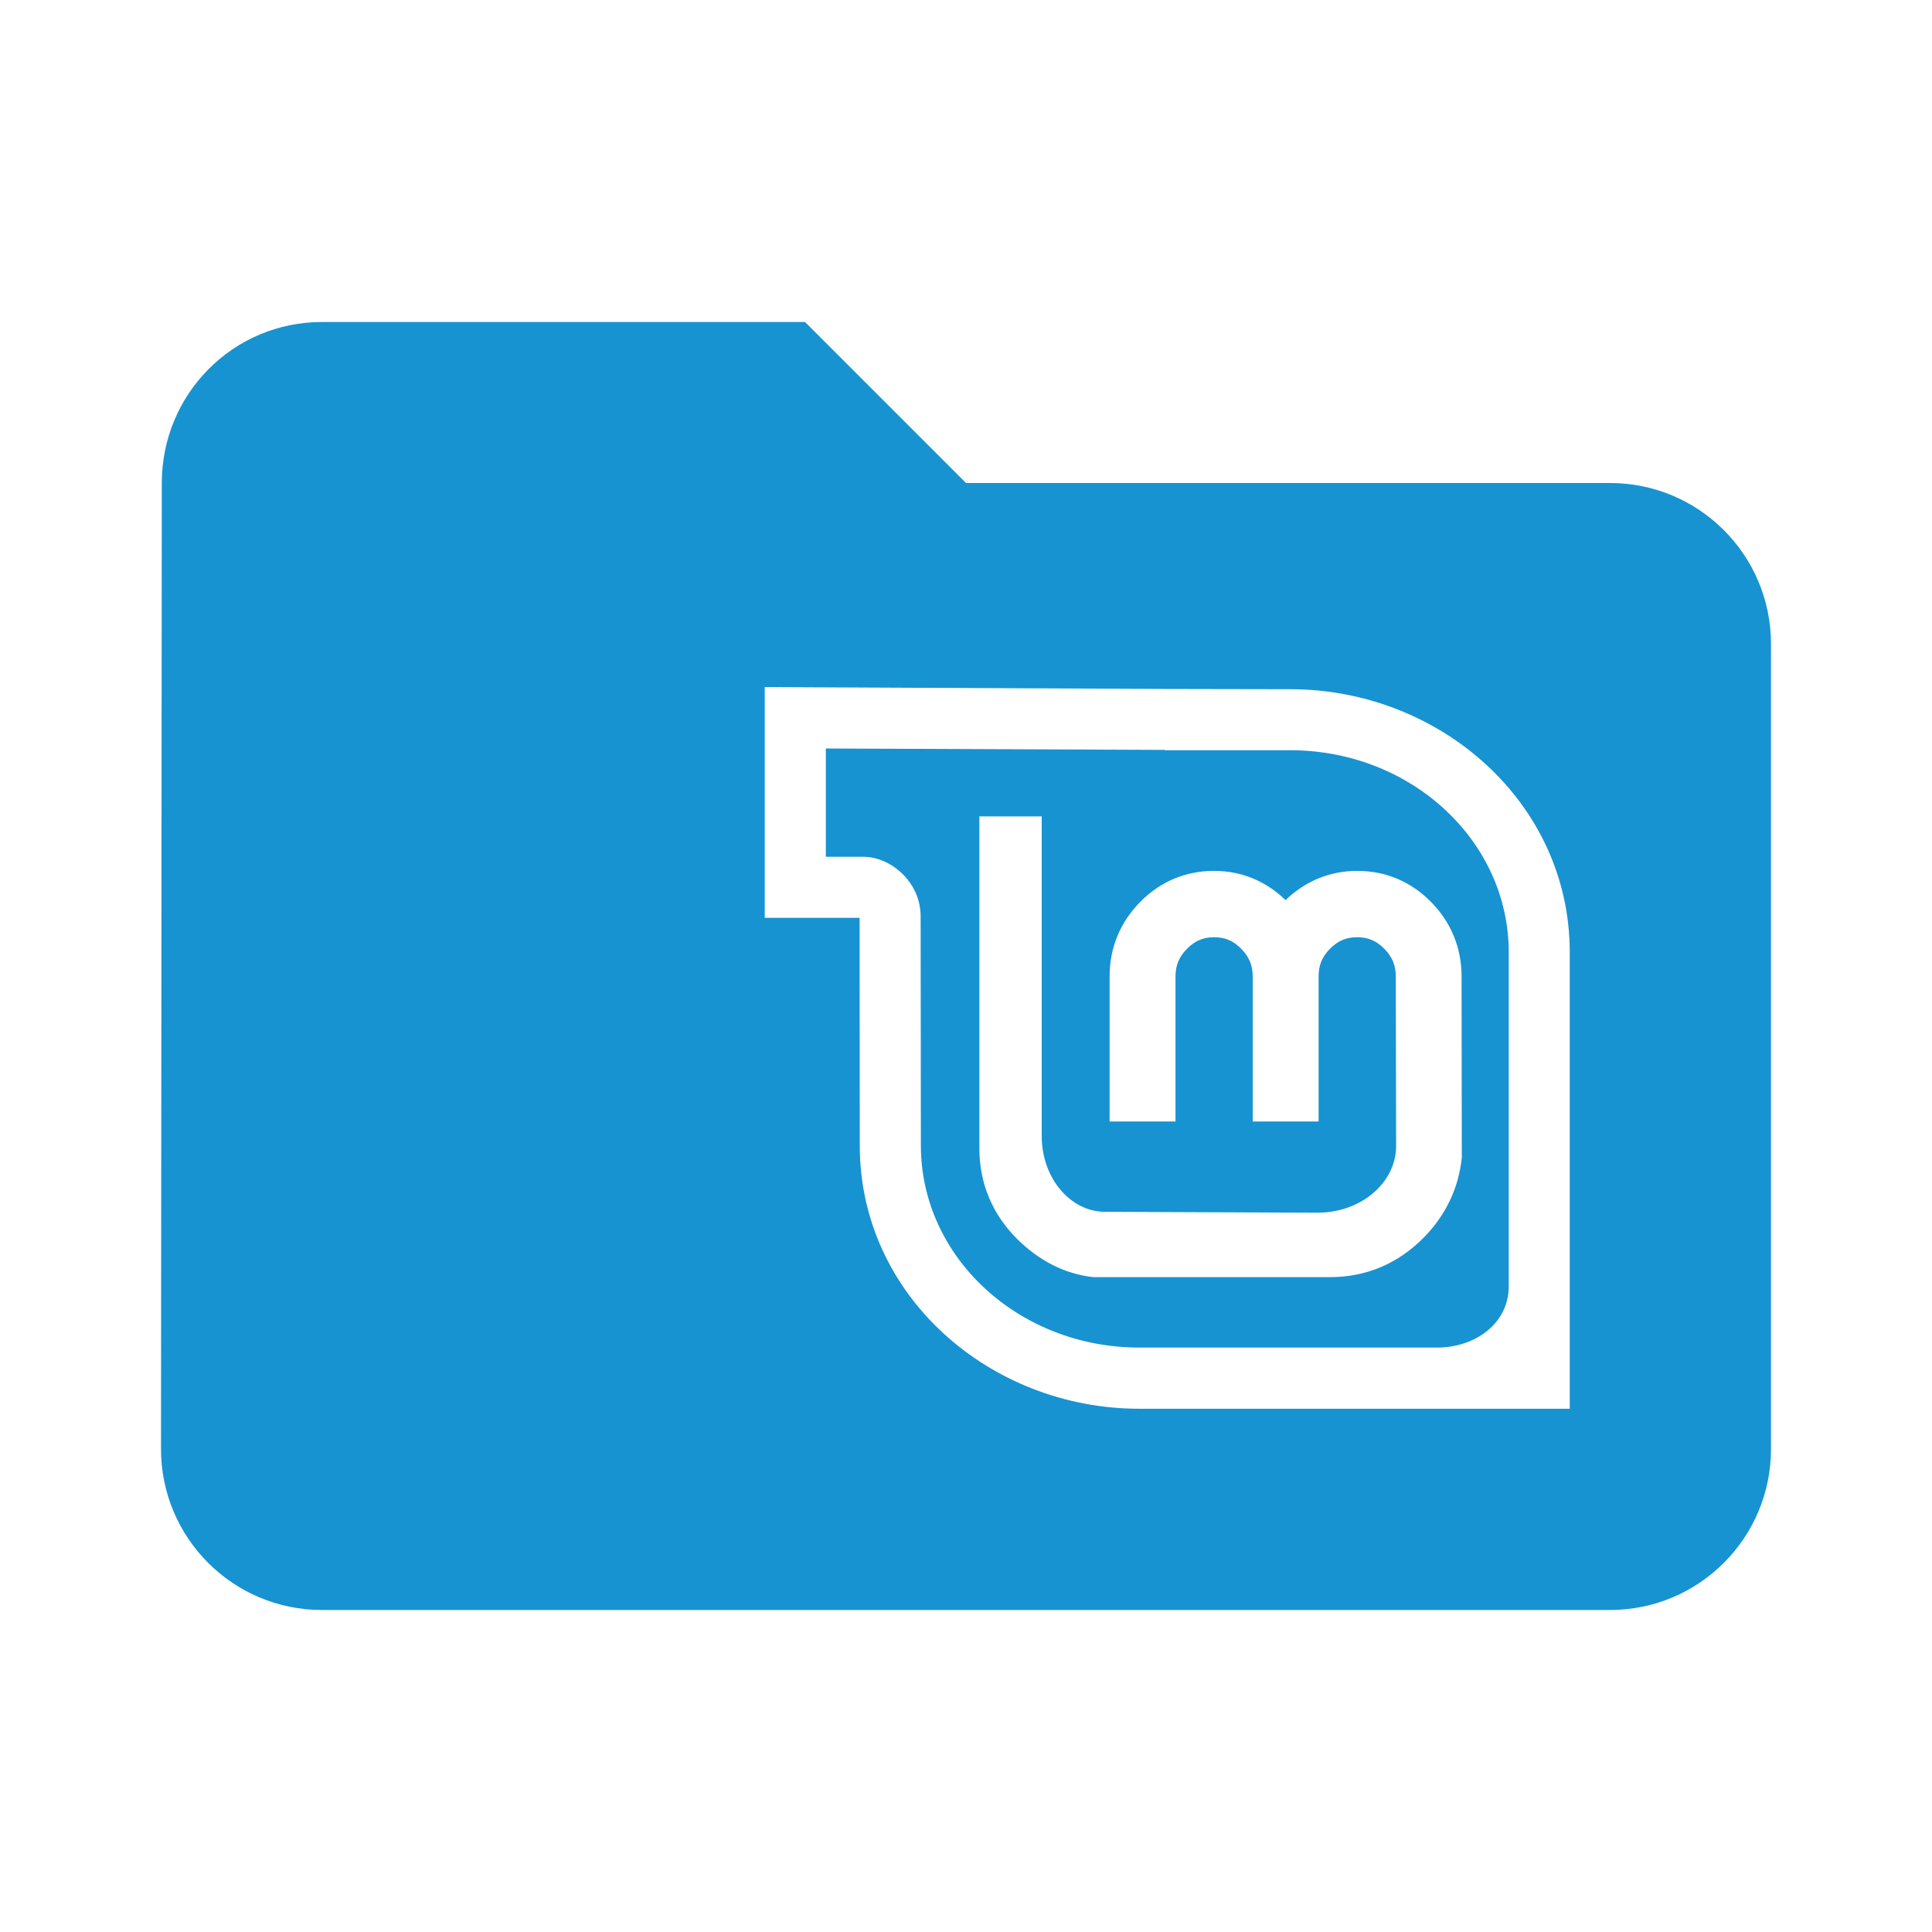 <?xml version="1.0" encoding="UTF-8" standalone="no"?>
<svg
   xmlns:dc="http://purl.org/dc/elements/1.1/"
   xmlns:cc="http://creativecommons.org/ns#"
   xmlns:rdf="http://www.w3.org/1999/02/22-rdf-syntax-ns#"
   xmlns:svg="http://www.w3.org/2000/svg"
   xmlns="http://www.w3.org/2000/svg"
   xmlns:sodipodi="http://sodipodi.sourceforge.net/DTD/sodipodi-0.dtd"
   xmlns:inkscape="http://www.inkscape.org/namespaces/inkscape"
   fill="#1793d1"
   width="48"
   height="48"
   viewBox="0 0 48 48"
   id="svg2"
   version="1.1"
   inkscape:version="0.91 r13725"
   sodipodi:docname="folder-.svg">
  <defs
     id="defs8" />
  <sodipodi:namedview
     pagecolor="#ffffff"
     bordercolor="#666666"
     borderopacity="1"
     objecttolerance="10"
     gridtolerance="10"
     guidetolerance="10"
     inkscape:pageopacity="0"
     inkscape:pageshadow="2"
     inkscape:window-width="1366"
     inkscape:window-height="713"
     id="namedview6"
     showgrid="false"
     inkscape:zoom="11.02408851011358"
     inkscape:cx="17.67713009297236"
     inkscape:cy="17.1708534761523"
     inkscape:window-x="0"
     inkscape:window-y="30"
     inkscape:window-maximized="1"
     inkscape:current-layer="svg2"
     inkscape:snap-bbox="true"
     inkscape:bbox-paths="true"
     inkscape:bbox-nodes="true" />
  <path
     d="M 8 8 C 5.79 8 4.02 9.79 4.02 12 L 4 36 C 4 38.21 5.79 40 8 40 L 40 40 C 42.21 40 44 38.21 44 36 L 44 16 C 44 13.79 42.21 12 40 12 L 24 12 L 20 8 L 8 8 z M 19 17.07 L 28.943 17.117 L 32.053 17.123 C 35.775 17.123 39 19.939 39 23.658 L 39 35 L 28.307 35 C 24.587 35 21.361 32.181 21.361 28.465 L 21.357 23.953 L 21.357 22.803 L 19 22.803 L 19 17.07 z M 20.518 18.596 L 20.518 21.287 L 21.461 21.287 C 22.102 21.287 22.873 21.888 22.873 22.771 L 22.879 28.461 C 22.879 31.234 25.31 33.48 28.307 33.48 L 35.705 33.48 C 36.654 33.48 37.484 32.88 37.484 31.957 L 37.484 23.658 C 37.484 20.886 35.053 18.639 32.053 18.639 L 28.939 18.639 L 28.939 18.631 L 20.518 18.596 z M 24.332 20.283 L 25.881 20.283 L 25.881 28.221 C 25.881 29.283 26.604 30.107 27.453 30.107 L 32.73 30.129 C 33.83 30.129 34.686 29.372 34.686 28.473 L 34.678 24.258 C 34.678 23.984 34.588 23.77 34.393 23.572 C 34.197 23.374 33.988 23.285 33.719 23.285 C 33.444 23.285 33.239 23.374 33.043 23.572 C 32.847 23.77 32.76 23.984 32.76 24.258 L 32.76 27.863 L 31.123 27.863 L 31.123 24.258 C 31.123 23.984 31.033 23.77 30.838 23.572 C 30.642 23.374 30.437 23.285 30.162 23.285 C 29.893 23.285 29.686 23.374 29.49 23.572 C 29.295 23.77 29.205 23.984 29.205 24.258 L 29.205 27.863 L 27.568 27.863 L 27.568 24.258 C 27.568 23.545 27.831 22.911 28.332 22.404 C 28.834 21.898 29.459 21.637 30.162 21.637 L 30.164 21.637 C 30.854 21.637 31.453 21.894 31.939 22.363 C 32.427 21.894 33.031 21.637 33.721 21.637 C 34.423 21.637 35.047 21.898 35.549 22.404 C 36.05 22.911 36.312 23.544 36.312 24.258 L 36.318 28.76 C 36.241 29.514 35.923 30.183 35.379 30.742 L 35.377 30.742 C 34.737 31.394 33.944 31.73 33.041 31.73 L 27.166 31.73 C 26.447 31.654 25.807 31.312 25.275 30.787 C 24.653 30.167 24.332 29.4 24.332 28.525 L 24.332 20.283 z "
     id="path4184" />
</svg>
